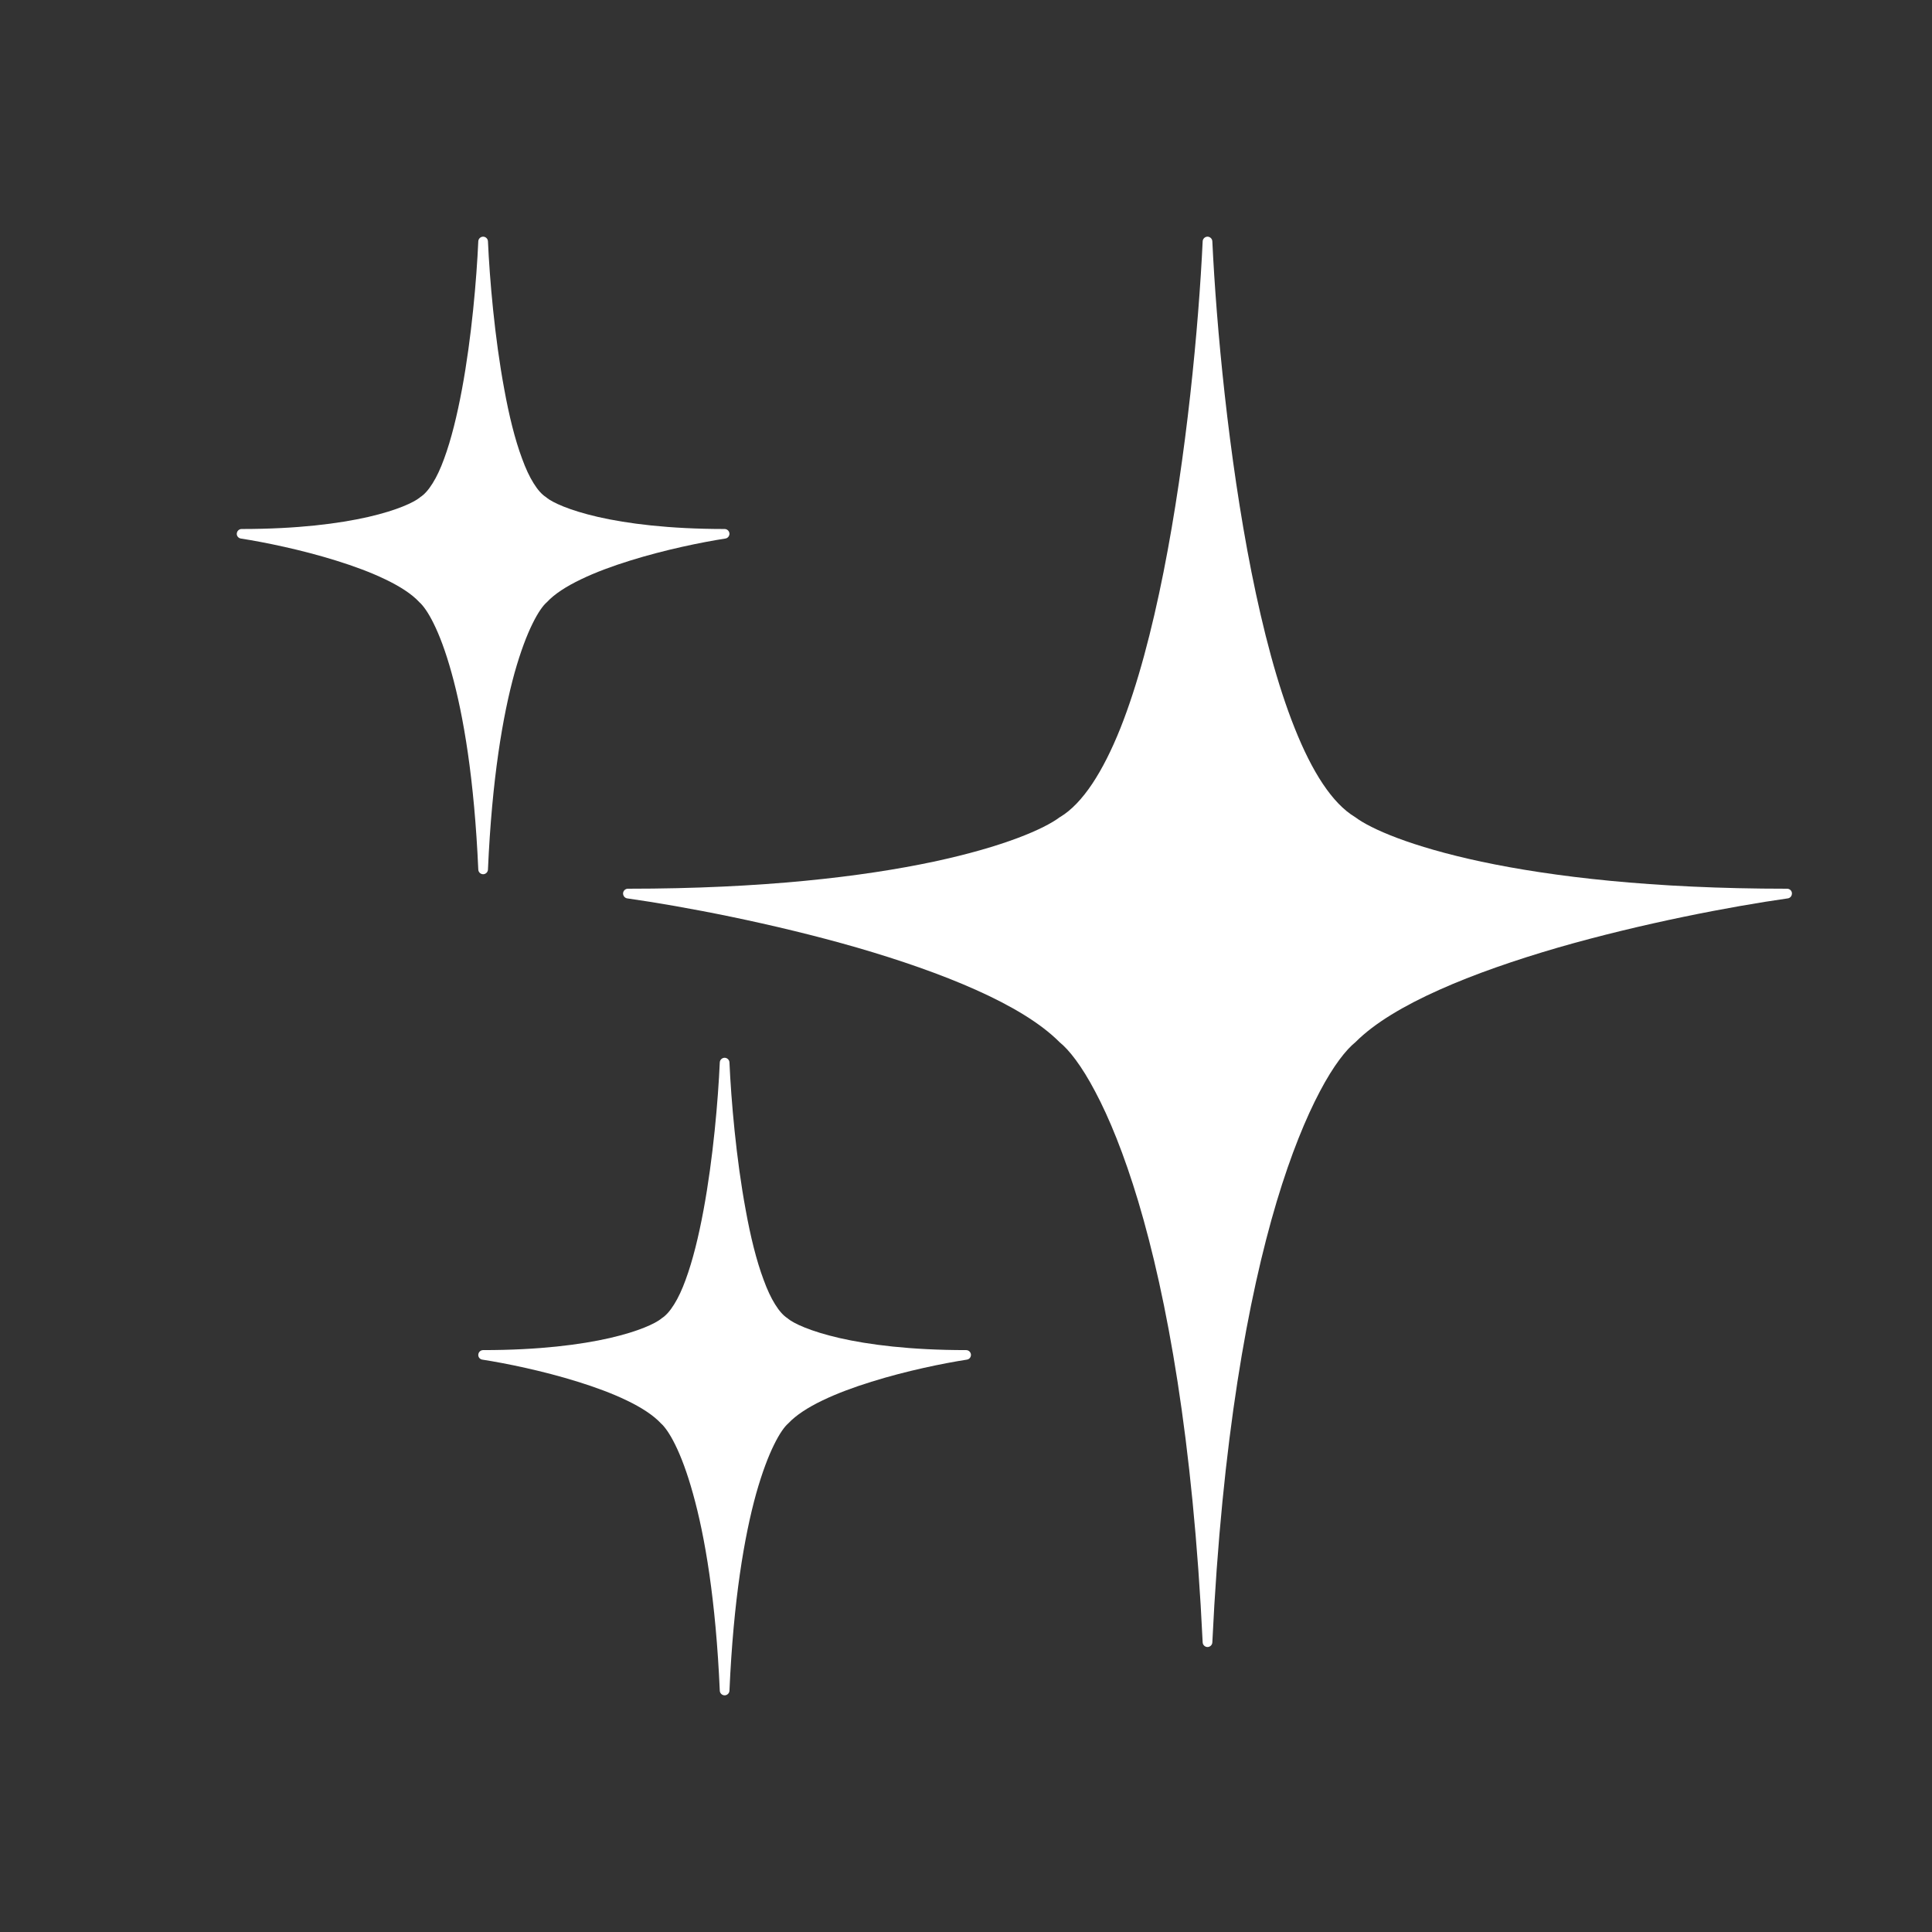 <svg width="16" height="16" viewBox="0 0 16 16" fill="none" xmlns="http://www.w3.org/2000/svg">
<rect x="0" y="0" width="16" height="16" fill="#333333" stroke="none"/>
<g id="Magic">
<path id="Union" fill-rule="evenodd" clip-rule="evenodd" d="M10.04 1.998C10.039 1.977 10.021 1.96 10 1.96C9.979 1.96 9.961 1.977 9.96 1.998C9.927 2.697 9.827 3.775 9.636 4.737C9.54 5.219 9.422 5.67 9.279 6.03C9.134 6.392 8.967 6.653 8.78 6.766L8.779 6.766L8.776 6.768C8.65 6.863 8.317 7.011 7.732 7.136C7.148 7.26 6.318 7.36 5.2 7.36C5.179 7.36 5.162 7.376 5.16 7.397C5.159 7.418 5.174 7.437 5.194 7.44C5.66 7.506 6.398 7.646 7.099 7.848C7.45 7.95 7.79 8.067 8.083 8.198C8.376 8.329 8.617 8.473 8.772 8.628L8.772 8.628L8.775 8.631C8.852 8.693 8.956 8.823 9.07 9.04C9.185 9.256 9.308 9.555 9.427 9.951C9.664 10.744 9.88 11.924 9.96 13.602C9.961 13.623 9.979 13.64 10 13.64C10.021 13.64 10.039 13.623 10.04 13.602C10.12 11.924 10.336 10.744 10.573 9.951C10.692 9.555 10.816 9.256 10.93 9.04C11.044 8.823 11.148 8.693 11.225 8.631L11.225 8.631L11.228 8.628C11.383 8.473 11.625 8.329 11.918 8.198C12.21 8.067 12.551 7.95 12.901 7.848C13.602 7.646 14.341 7.506 14.806 7.44C14.827 7.437 14.841 7.418 14.84 7.397C14.839 7.376 14.821 7.36 14.8 7.36C13.682 7.36 12.852 7.26 12.268 7.136C11.683 7.011 11.35 6.863 11.224 6.768L11.224 6.768L11.221 6.766C11.033 6.653 10.866 6.392 10.722 6.03C10.578 5.67 10.46 5.219 10.364 4.737C10.173 3.775 10.073 2.697 10.04 1.998Z" fill="white"/>
<path id="Union_2" fill-rule="evenodd" clip-rule="evenodd" d="M4.041 1.998C4.04 1.977 4.022 1.96 4.001 1.96C3.98 1.96 3.962 1.977 3.961 1.998C3.947 2.311 3.906 2.793 3.826 3.223C3.786 3.438 3.737 3.639 3.678 3.799C3.649 3.879 3.617 3.948 3.583 4.002C3.549 4.057 3.514 4.096 3.479 4.118L3.479 4.118L3.476 4.121C3.427 4.16 3.293 4.225 3.05 4.281C2.809 4.336 2.465 4.381 2.001 4.381C1.98 4.381 1.963 4.397 1.961 4.418C1.959 4.438 1.974 4.457 1.995 4.46C2.188 4.49 2.494 4.552 2.785 4.643C2.93 4.688 3.071 4.74 3.191 4.798C3.312 4.856 3.41 4.919 3.472 4.986L3.471 4.986L3.475 4.989C3.503 5.014 3.545 5.069 3.592 5.165C3.639 5.26 3.69 5.393 3.739 5.57C3.838 5.924 3.928 6.451 3.961 7.202C3.962 7.223 3.98 7.24 4.001 7.24C4.022 7.24 4.04 7.223 4.041 7.202C4.074 6.451 4.164 5.924 4.262 5.57C4.312 5.393 4.363 5.26 4.41 5.165C4.457 5.069 4.498 5.014 4.527 4.989L4.527 4.989L4.53 4.986C4.592 4.919 4.69 4.856 4.811 4.798C4.931 4.74 5.072 4.688 5.217 4.643C5.508 4.552 5.814 4.49 6.007 4.46C6.028 4.457 6.042 4.438 6.041 4.418C6.039 4.397 6.022 4.381 6.001 4.381C5.537 4.381 5.193 4.336 4.952 4.281C4.709 4.225 4.574 4.16 4.526 4.121L4.526 4.12L4.523 4.118C4.488 4.096 4.453 4.057 4.419 4.002C4.385 3.948 4.353 3.879 4.324 3.799C4.264 3.639 4.215 3.438 4.176 3.223C4.096 2.793 4.055 2.311 4.041 1.998Z" fill="white"/>
<path id="Union_3" fill-rule="evenodd" clip-rule="evenodd" d="M6.041 8.798C6.04 8.777 6.022 8.76 6.001 8.76C5.98 8.76 5.962 8.777 5.961 8.798C5.947 9.111 5.906 9.593 5.826 10.023C5.786 10.239 5.737 10.439 5.678 10.599C5.649 10.679 5.617 10.748 5.583 10.802C5.549 10.857 5.514 10.896 5.479 10.918L5.479 10.918L5.476 10.921C5.427 10.96 5.293 11.025 5.05 11.081C4.809 11.136 4.465 11.181 4.001 11.181C3.98 11.181 3.963 11.197 3.961 11.218C3.959 11.239 3.974 11.257 3.995 11.26C4.188 11.29 4.494 11.352 4.785 11.443C4.93 11.488 5.071 11.54 5.191 11.598C5.312 11.656 5.41 11.72 5.472 11.786L5.471 11.786L5.475 11.789C5.503 11.814 5.545 11.869 5.592 11.965C5.639 12.06 5.69 12.193 5.739 12.37C5.838 12.723 5.928 13.251 5.961 14.002C5.962 14.023 5.98 14.04 6.001 14.04C6.022 14.04 6.04 14.023 6.041 14.002C6.074 13.251 6.164 12.723 6.262 12.37C6.312 12.193 6.363 12.06 6.41 11.965C6.457 11.869 6.498 11.814 6.527 11.789L6.527 11.789L6.53 11.786C6.592 11.72 6.69 11.656 6.811 11.598C6.931 11.54 7.072 11.488 7.217 11.443C7.508 11.352 7.814 11.29 8.007 11.26C8.028 11.257 8.042 11.239 8.041 11.218C8.039 11.197 8.022 11.181 8.001 11.181C7.537 11.181 7.193 11.136 6.952 11.081C6.709 11.025 6.574 10.96 6.526 10.921L6.526 10.92L6.523 10.918C6.488 10.896 6.453 10.857 6.419 10.802C6.385 10.748 6.353 10.679 6.324 10.599C6.264 10.439 6.215 10.239 6.176 10.023C6.096 9.593 6.055 9.111 6.041 8.798Z" fill="white"/>
</g>
</svg>
